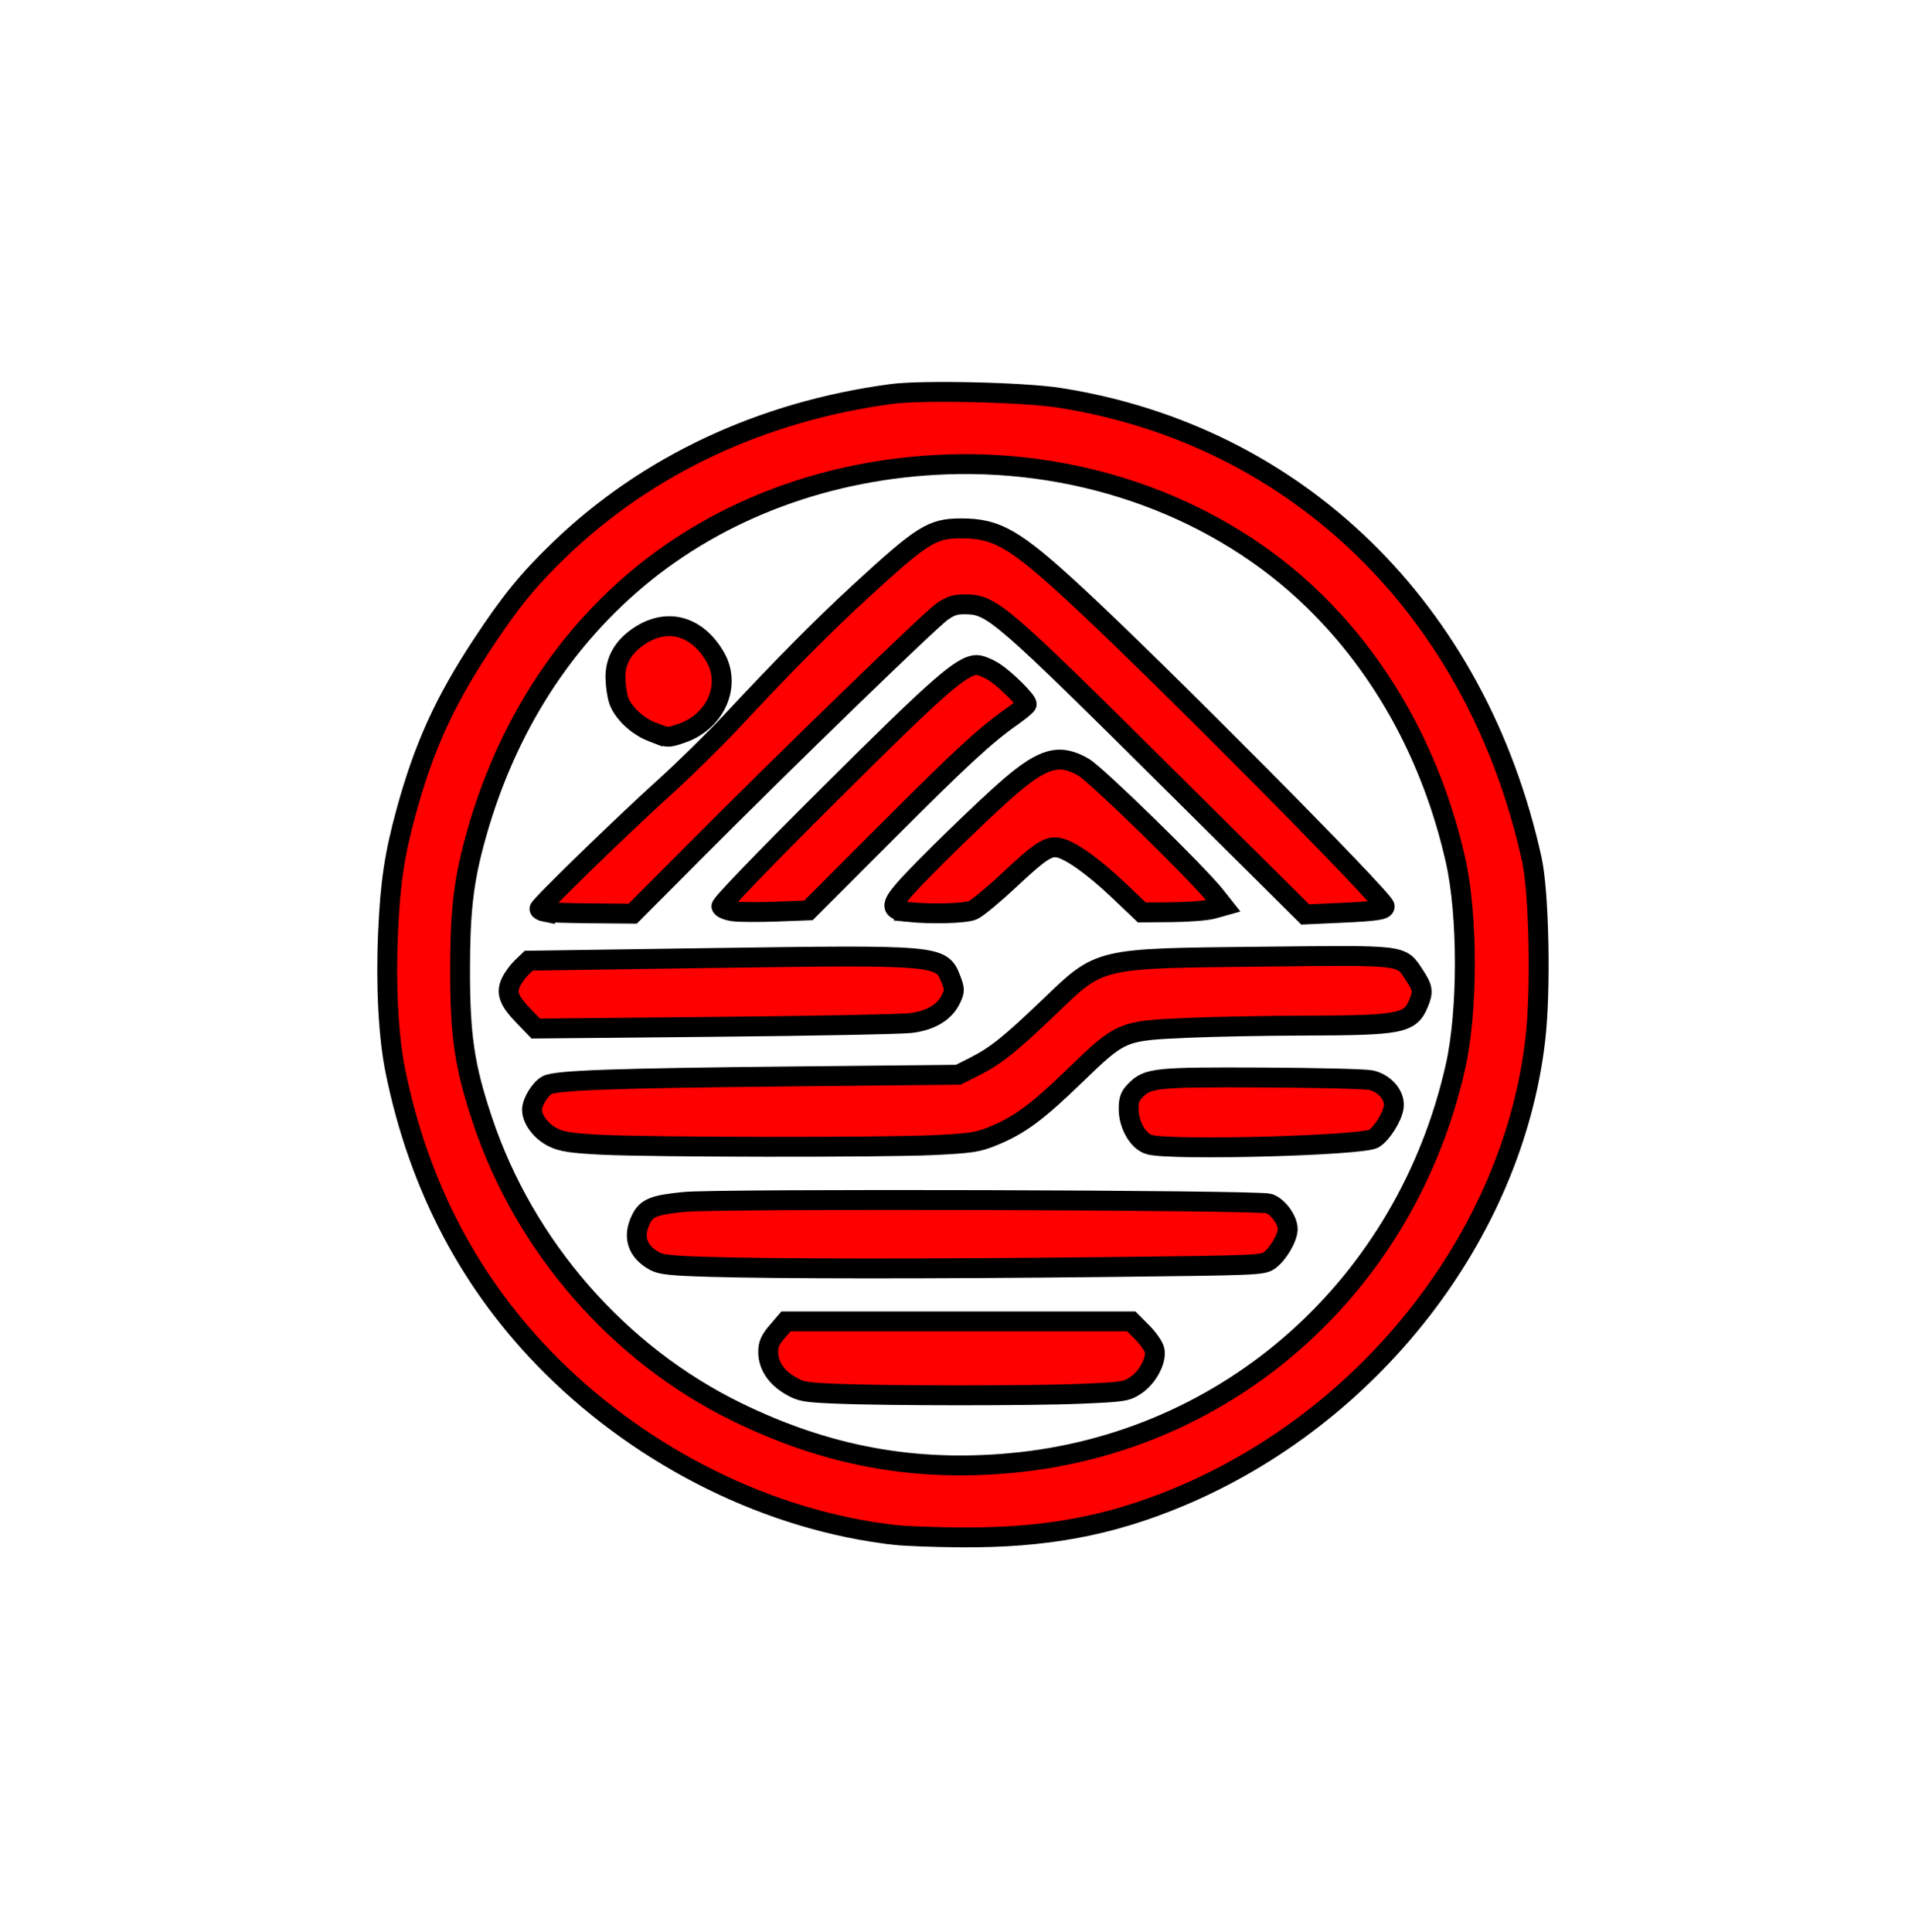 <?xml version="1.0" encoding="UTF-8" standalone="no"?>
<!-- Created with Inkscape (http://www.inkscape.org/) -->

<svg
   version="1.1"
   id="svg1"
   width="389.6"
   height="393.6"
   viewBox="0 0 389.6 393.6"
   sodipodi:docname="logo.svg"
   inkscape:version="1.3.2 (091e20e, 2023-11-25, custom)"
   xmlns:inkscape="http://www.inkscape.org/namespaces/inkscape"
   xmlns:sodipodi="http://sodipodi.sourceforge.net/DTD/sodipodi-0.dtd"
   xmlns="http://www.w3.org/2000/svg"
   xmlns:svg="http://www.w3.org/2000/svg">
  <sodipodi:namedview
     id="namedview1"
     pagecolor="#ffffff"
     bordercolor="#000000"
     borderopacity="0.25"
     inkscape:showpageshadow="2"
     inkscape:pageopacity="0.0"
     inkscape:pagecheckerboard="0"
     inkscape:deskcolor="#d1d1d1"
     inkscape:zoom="1.9740853"
     inkscape:cx="195.02703"
     inkscape:cy="196.8"
     inkscape:window-width="1920"
     inkscape:window-height="991"
     inkscape:window-x="-9"
     inkscape:window-y="-9"
     inkscape:window-maximized="1"
     inkscape:current-layer="svg1" />
  <defs
     id="defs1" />
  <path
     style="fill:#ff0000;stroke:#000000;stroke-width:4.053"
     d="m 149.476,185.695 c -1.262,-0.165 -2.343,-0.603 -2.474,-1.004 -0.143,-0.436 8.4,-9.306 22.033,-22.875 22.336,-22.232 26.992,-26.31 30.037,-26.31 0.745,0 2.395,0.69 3.668,1.533 2.289,1.516 6.474,5.679 6.469,6.435 -0.001,0.215 -1.293,1.303 -2.87,2.417 -5.698,4.027 -10.312,8.28 -25.828,23.809 l -15.783,15.796 -6.506,0.246 c -3.578,0.135 -7.514,0.115 -8.746,-0.046 z"
     id="path2" />
  <path
     style="fill:#ff0000;stroke:#000000;stroke-width:4.053"
     d="m 111.064,185.805 c -0.627,-0.121 -1.14,-0.401 -1.14,-0.623 0,-0.59 16.805,-16.932 25.421,-24.719 4.079,-3.687 10.229,-9.722 13.667,-13.412 10.602,-11.379 18.603,-19.448 26.259,-26.486 12.745,-11.715 14.617,-12.89 20.551,-12.909 7.291,-0.023 10.947,2.093 23.267,13.463 16.478,15.208 63.067,62.163 63.067,63.564 0,0.722 -1.76,0.98 -8.905,1.305 l -7.302,0.332 -25.965,-25.787 c -36.209,-35.96 -37.786,-37.324 -43.226,-37.401 -2.069,-0.029 -3.009,0.262 -4.783,1.483 -2.399,1.651 -31.402,29.771 -50.893,49.343 l -12.154,12.204 -8.362,-0.069 c -4.599,-0.038 -8.875,-0.168 -9.502,-0.289 z"
     id="path3" />
  <path
     style="fill:#ff0000;stroke:#000000;stroke-width:4.053"
     d="m 132.925,149.15 c -3.074,-1.183 -6.012,-3.959 -6.87,-6.493 -0.341,-1.008 -0.634,-3.102 -0.65,-4.654 -0.037,-3.508 1.693,-6.405 5.127,-8.582 5.614,-3.56 11.521,-1.852 15.179,4.39 3.401,5.803 0.144,13.229 -6.847,15.611 -2.785,0.949 -2.763,0.95 -5.939,-0.272 z"
     id="path4" />
  <path
     style="fill:#ff0000;stroke:#000000;stroke-width:4.053"
     d="M 182.363,312.751 C 157.082,309.909 131.515,297.335 112.428,278.358 96.004,262.028 85.345,241.881 80.534,218.076 c -1.397,-6.913 -1.94,-17.358 -1.461,-28.114 0.453,-10.189 1.322,-15.962 3.706,-24.639 3.616,-13.161 7.774,-22.313 15.411,-33.923 5.782,-8.789 9.431,-13.265 15.87,-19.465 17.854,-17.192 41.274,-28.156 67.64,-31.665 6.201,-0.826 26.864,-0.359 34.096,0.77 48.59,7.584 85.187,43.323 96.336,94.075 1.485,6.76 1.874,26.604 0.718,36.64 -4.573,39.718 -33.458,76.859 -72.489,93.212 -14.23,5.962 -27.335,8.397 -44.555,8.28 -5.304,-0.036 -11.354,-0.258 -13.443,-0.493 z m 23.555,-14.639 c 44.546,-4.046 80.677,-36.266 90.679,-80.863 2.519,-11.231 2.524,-30.725 0.011,-41.887 -4.7,-20.876 -14.69,-39.183 -28.962,-53.075 -19.075,-18.568 -46.511,-28.699 -74.899,-27.657 -23.81,0.874 -45.923,9.067 -62.884,23.299 -16.16,13.56 -27.536,32.044 -33.371,54.224 -2.081,7.911 -2.743,14.032 -2.749,25.406 -0.007,13.626 0.91,19.76 4.602,30.788 8.606,25.706 27.75,47.63 51.85,59.378 18.261,8.902 35.891,12.188 55.722,10.387 z"
     id="path5" />
  <path
     style="fill:#ff0000;stroke:#000000;stroke-width:4.053"
     d="m 184.808,185.795 c -3.286,-0.347 -3.393,-1.265 -0.534,-4.565 3.357,-3.875 16.575,-16.751 21.574,-21.016 6.86,-5.852 10.066,-6.69 14.929,-3.901 2.616,1.5 23.209,21.601 26.886,26.243 l 1.611,2.035 -2.175,0.609 c -1.196,0.335 -4.933,0.631 -8.304,0.659 l -6.128,0.05 -4.753,-4.519 c -5.039,-4.791 -9.699,-8.12 -12.105,-8.649 -2.146,-0.471 -3.777,0.585 -10.222,6.626 -3.161,2.962 -6.481,5.703 -7.377,6.091 -1.552,0.671 -8.57,0.848 -13.402,0.338 z"
     id="path6" />
  <path
     style="fill:#ff0000;stroke:#000000;stroke-width:4.053"
     d="m 122.458,233.239 c -6.087,-0.315 -7.895,-0.59 -9.732,-1.479 -2.416,-1.169 -4.322,-3.658 -4.319,-5.639 0.002,-1.559 1.661,-4.269 3.076,-5.026 1.833,-0.981 13.704,-1.404 49.596,-1.766 l 34.184,-0.345 3.325,-1.675 c 4.284,-2.157 7.299,-4.567 15.208,-12.155 10.532,-10.105 9.548,-9.874 43.539,-10.232 29.157,-0.307 28.088,-0.435 30.811,3.675 1.808,2.73 1.914,3.429 0.891,5.877 -1.707,4.086 -3.597,4.45 -23.344,4.499 -7.801,0.019 -18.515,0.226 -23.808,0.459 -13.324,0.587 -13.452,0.641 -22.843,9.72 -7.795,7.537 -11.343,10.149 -16.783,12.355 -3.035,1.231 -4.4,1.44 -11.79,1.804 -10.289,0.507 -57.794,0.457 -68.01,-0.072 z"
     id="path7" />
  <path
     style="fill:#ff0000;stroke:#000000;stroke-width:4.053"
     d="m 234.174,233.216 c -2.251,-0.651 -4.194,-4.008 -4.194,-7.246 0,-1.962 0.263,-2.664 1.44,-3.84 2.519,-2.519 4.137,-2.68 25.915,-2.583 11.005,0.049 20.921,0.295 22.036,0.545 2.846,0.641 4.977,3.192 4.614,5.526 -0.317,2.034 -2.366,5.293 -4.002,6.365 -2.197,1.439 -41.439,2.495 -45.808,1.233 z"
     id="path8" />
  <path
     style="fill:#ff0000;stroke:#000000;stroke-width:4.053"
     d="m 144.117,258.121 c -7.308,-0.225 -9.436,-0.454 -10.72,-1.157 -3.547,-1.941 -4.539,-4.942 -2.805,-8.489 1.159,-2.371 2.604,-2.959 8.789,-3.577 7.073,-0.706 117.092,-0.401 119.219,0.331 1.807,0.622 3.803,3.367 3.791,5.214 -0.011,1.74 -1.917,5.013 -3.682,6.322 -1.379,1.022 -2.147,1.055 -33.18,1.397 -35.682,0.394 -67.79,0.377 -81.412,-0.042 z"
     id="path9" />
  <path
     style="fill:#ff0000;stroke:#000000;stroke-width:4.053"
     d="m 170.205,283.968 c -6.264,-0.268 -7.037,-0.409 -9.201,-1.681 -2.881,-1.694 -4.477,-4.121 -4.477,-6.812 0,-1.564 0.397,-2.465 1.812,-4.119 l 1.812,-2.117 h 35.18 35.18 l 2.188,2.188 c 1.204,1.204 2.347,2.821 2.541,3.594 0.515,2.053 -1.372,5.625 -3.832,7.253 -1.885,1.247 -2.475,1.339 -10.956,1.707 -10.097,0.438 -39.867,0.43 -50.249,-0.014 z"
     id="path10" />
  <path
     style="fill:#ff0000;stroke:#000000;stroke-width:4.053"
     d="m 106.787,207.112 c -3.101,-3.209 -3.708,-4.799 -2.669,-6.989 0.433,-0.912 1.427,-2.271 2.208,-3.02 l 1.422,-1.362 37.181,-0.536 c 46.431,-0.669 46.947,-0.624 48.83,4.308 0.803,2.103 0.804,2.363 0.013,4.03 -1.286,2.711 -4.126,4.41 -8.205,4.911 -1.901,0.233 -19.87,0.58 -39.93,0.771 l -36.473,0.347 z"
     id="path11" />
</svg>
